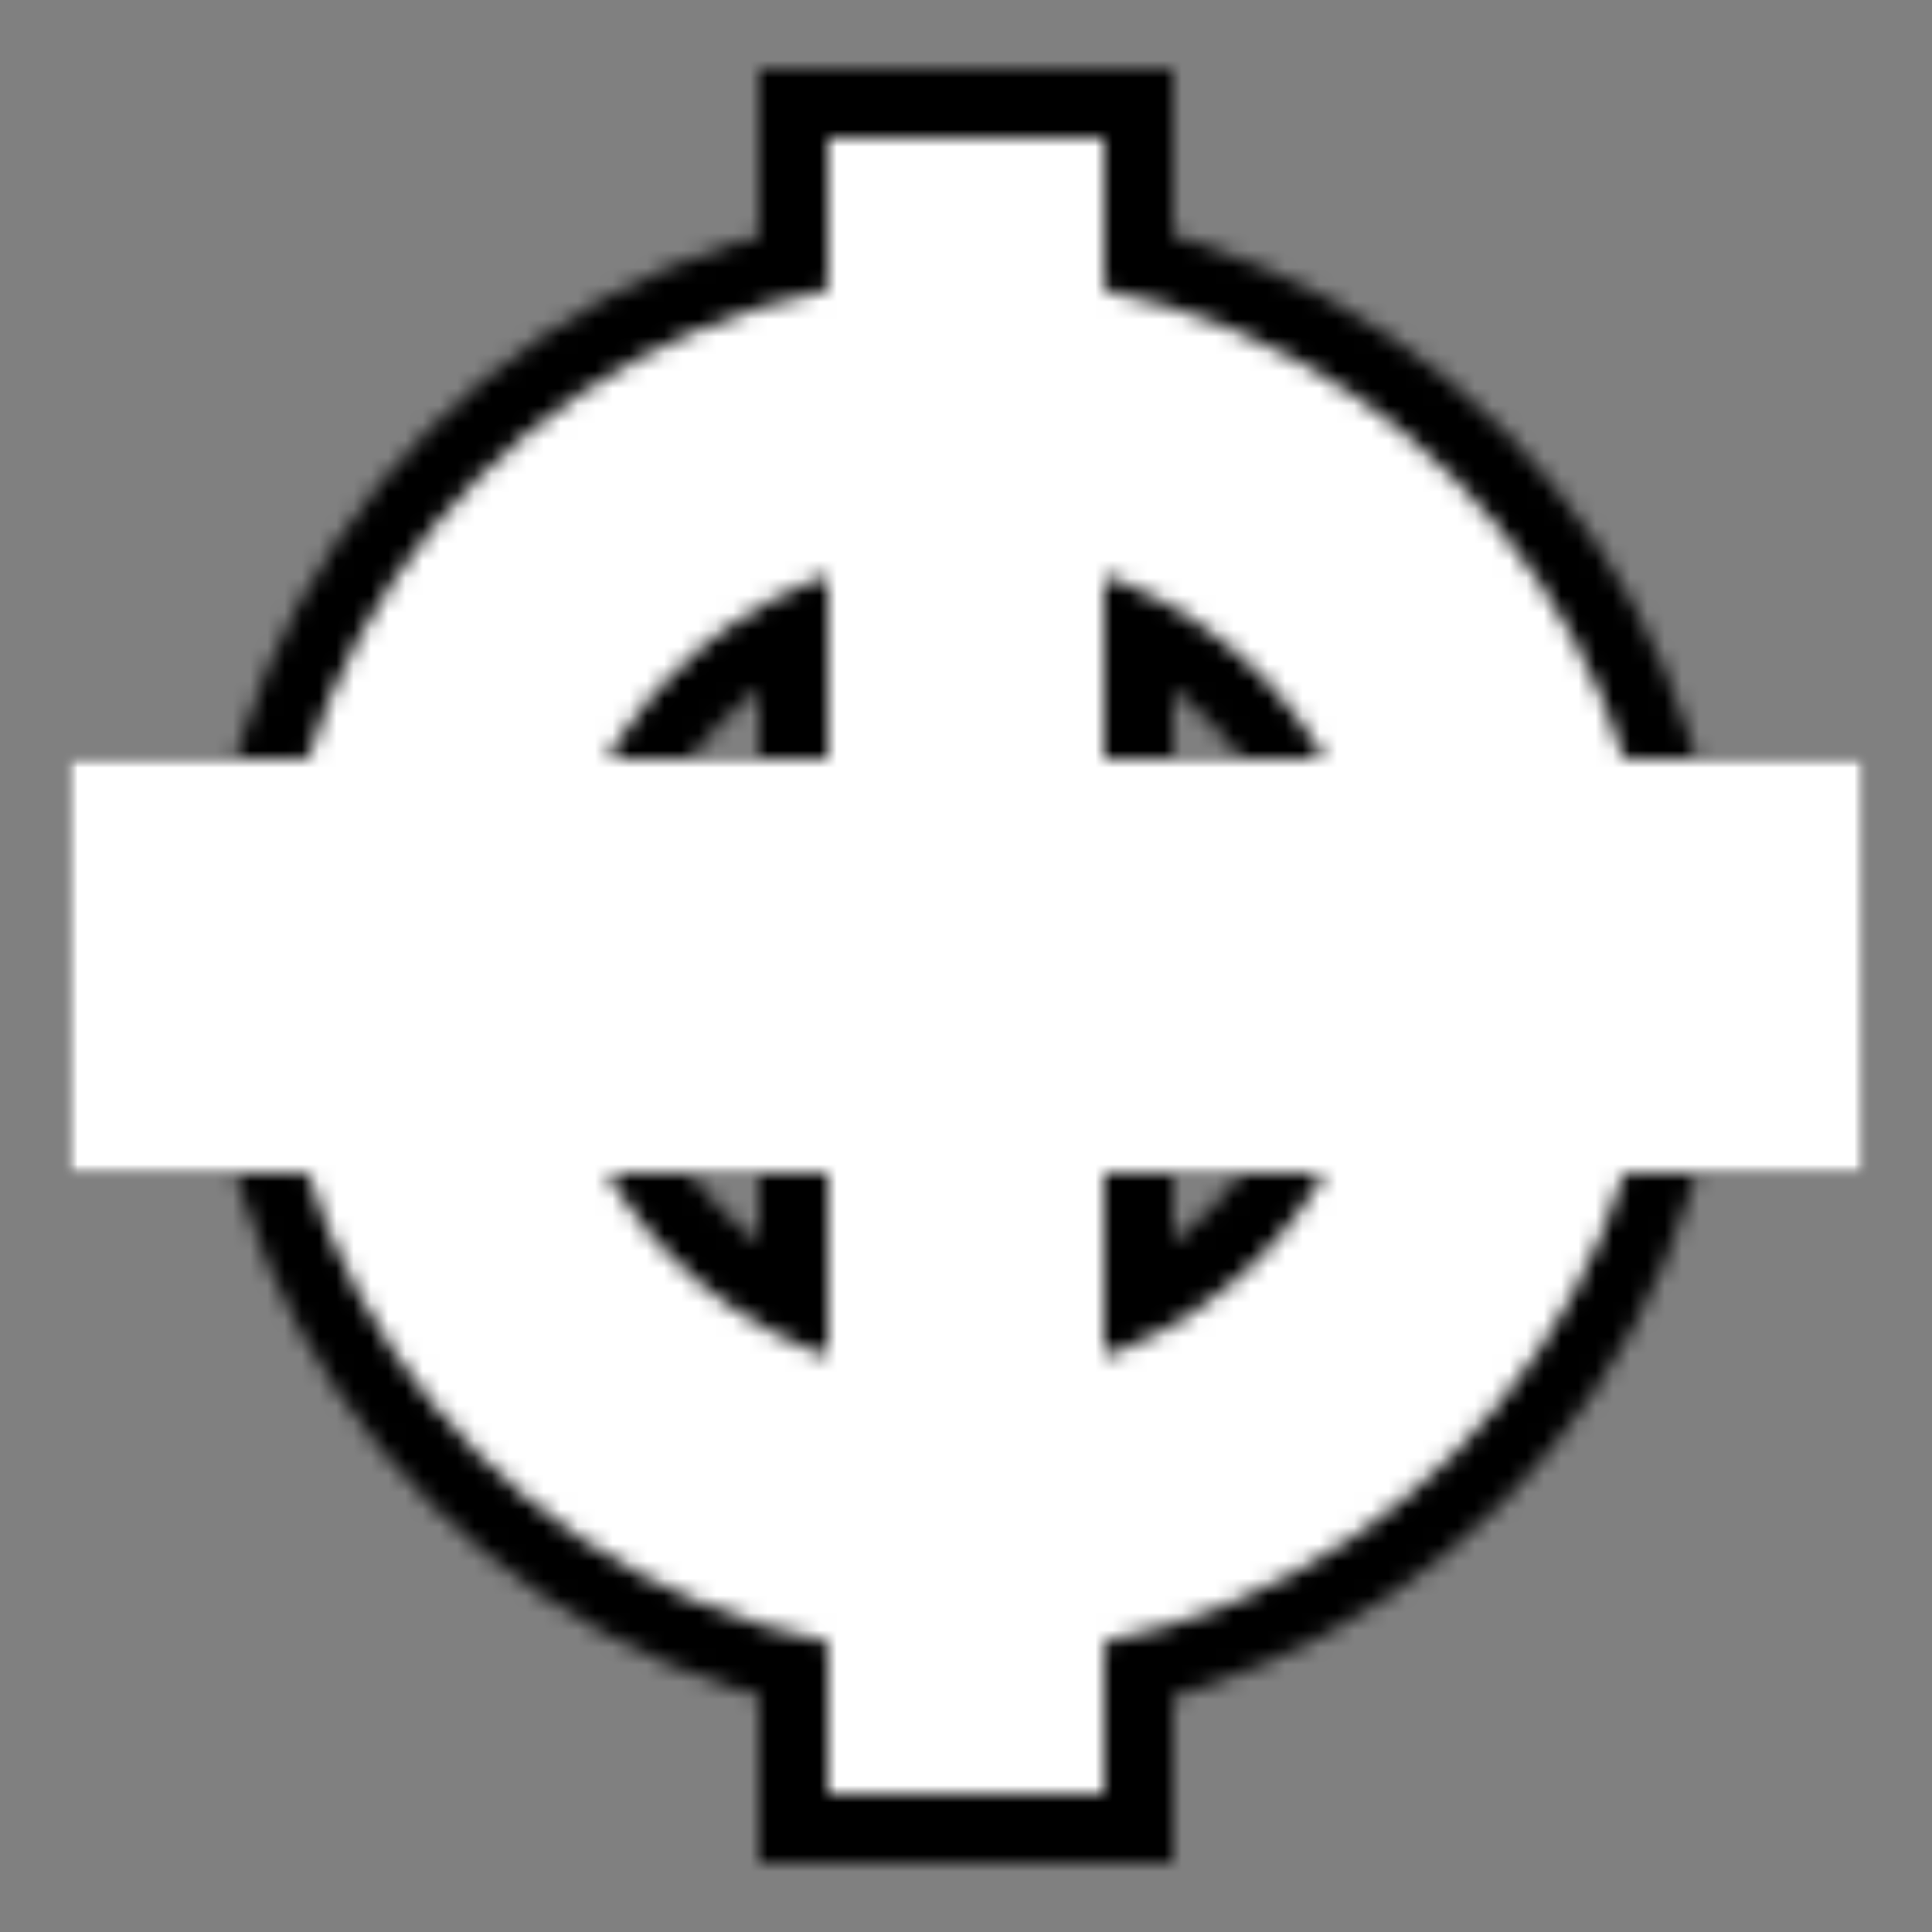 <svg height="112" width="112" xmlns="http://www.w3.org/2000/svg">
	<rect width="100%" height="100%" fill="#808080" stroke="none"/>
	<mask id="tHorizontalArm">
		<rect fill="white" height="100%" width="100%" x="0" y="0" />
		<circle cx="56" cy="56" fill="none" r="32" stroke="black" stroke-width="24" />
	</mask>

	<mask id="border">
		<!-- O: -->
		<circle cx="56" cy="56" fill="none" r="32" stroke="white" stroke-width="24" />

		<!-- T: -->
		<rect fill="white" height="16" stroke="white" stroke-width="8" width="96" x="8" y="48" />
		<rect fill="white" height="96" stroke="white" stroke-width="8" width="16" x="48" y="8" />
	</mask>

	<mask id="glyph">
		<!-- O: -->
		<circle cx="56" cy="56" fill="none" r="32" stroke="white" stroke-width="16" />

		<!-- T: -->
		<rect fill="white" height="16" paint-order="stroke" stroke="black" stroke-width="8" width="96" x="8" y="48" />
		<rect fill="white" height="96" mask="url(#tHorizontalArm)" width="16" x="48" y="8" />
	</mask>

	<rect fill="#000000" height="100%" mask="url(#border)" width="100%" x="0" y="0" /> <!-- oklch(50% 0.115300 158.520) -->
	<rect fill="#FFFFFF" height="100%" mask="url(#glyph)" width="100%" x="0" y="0" />
</svg>
